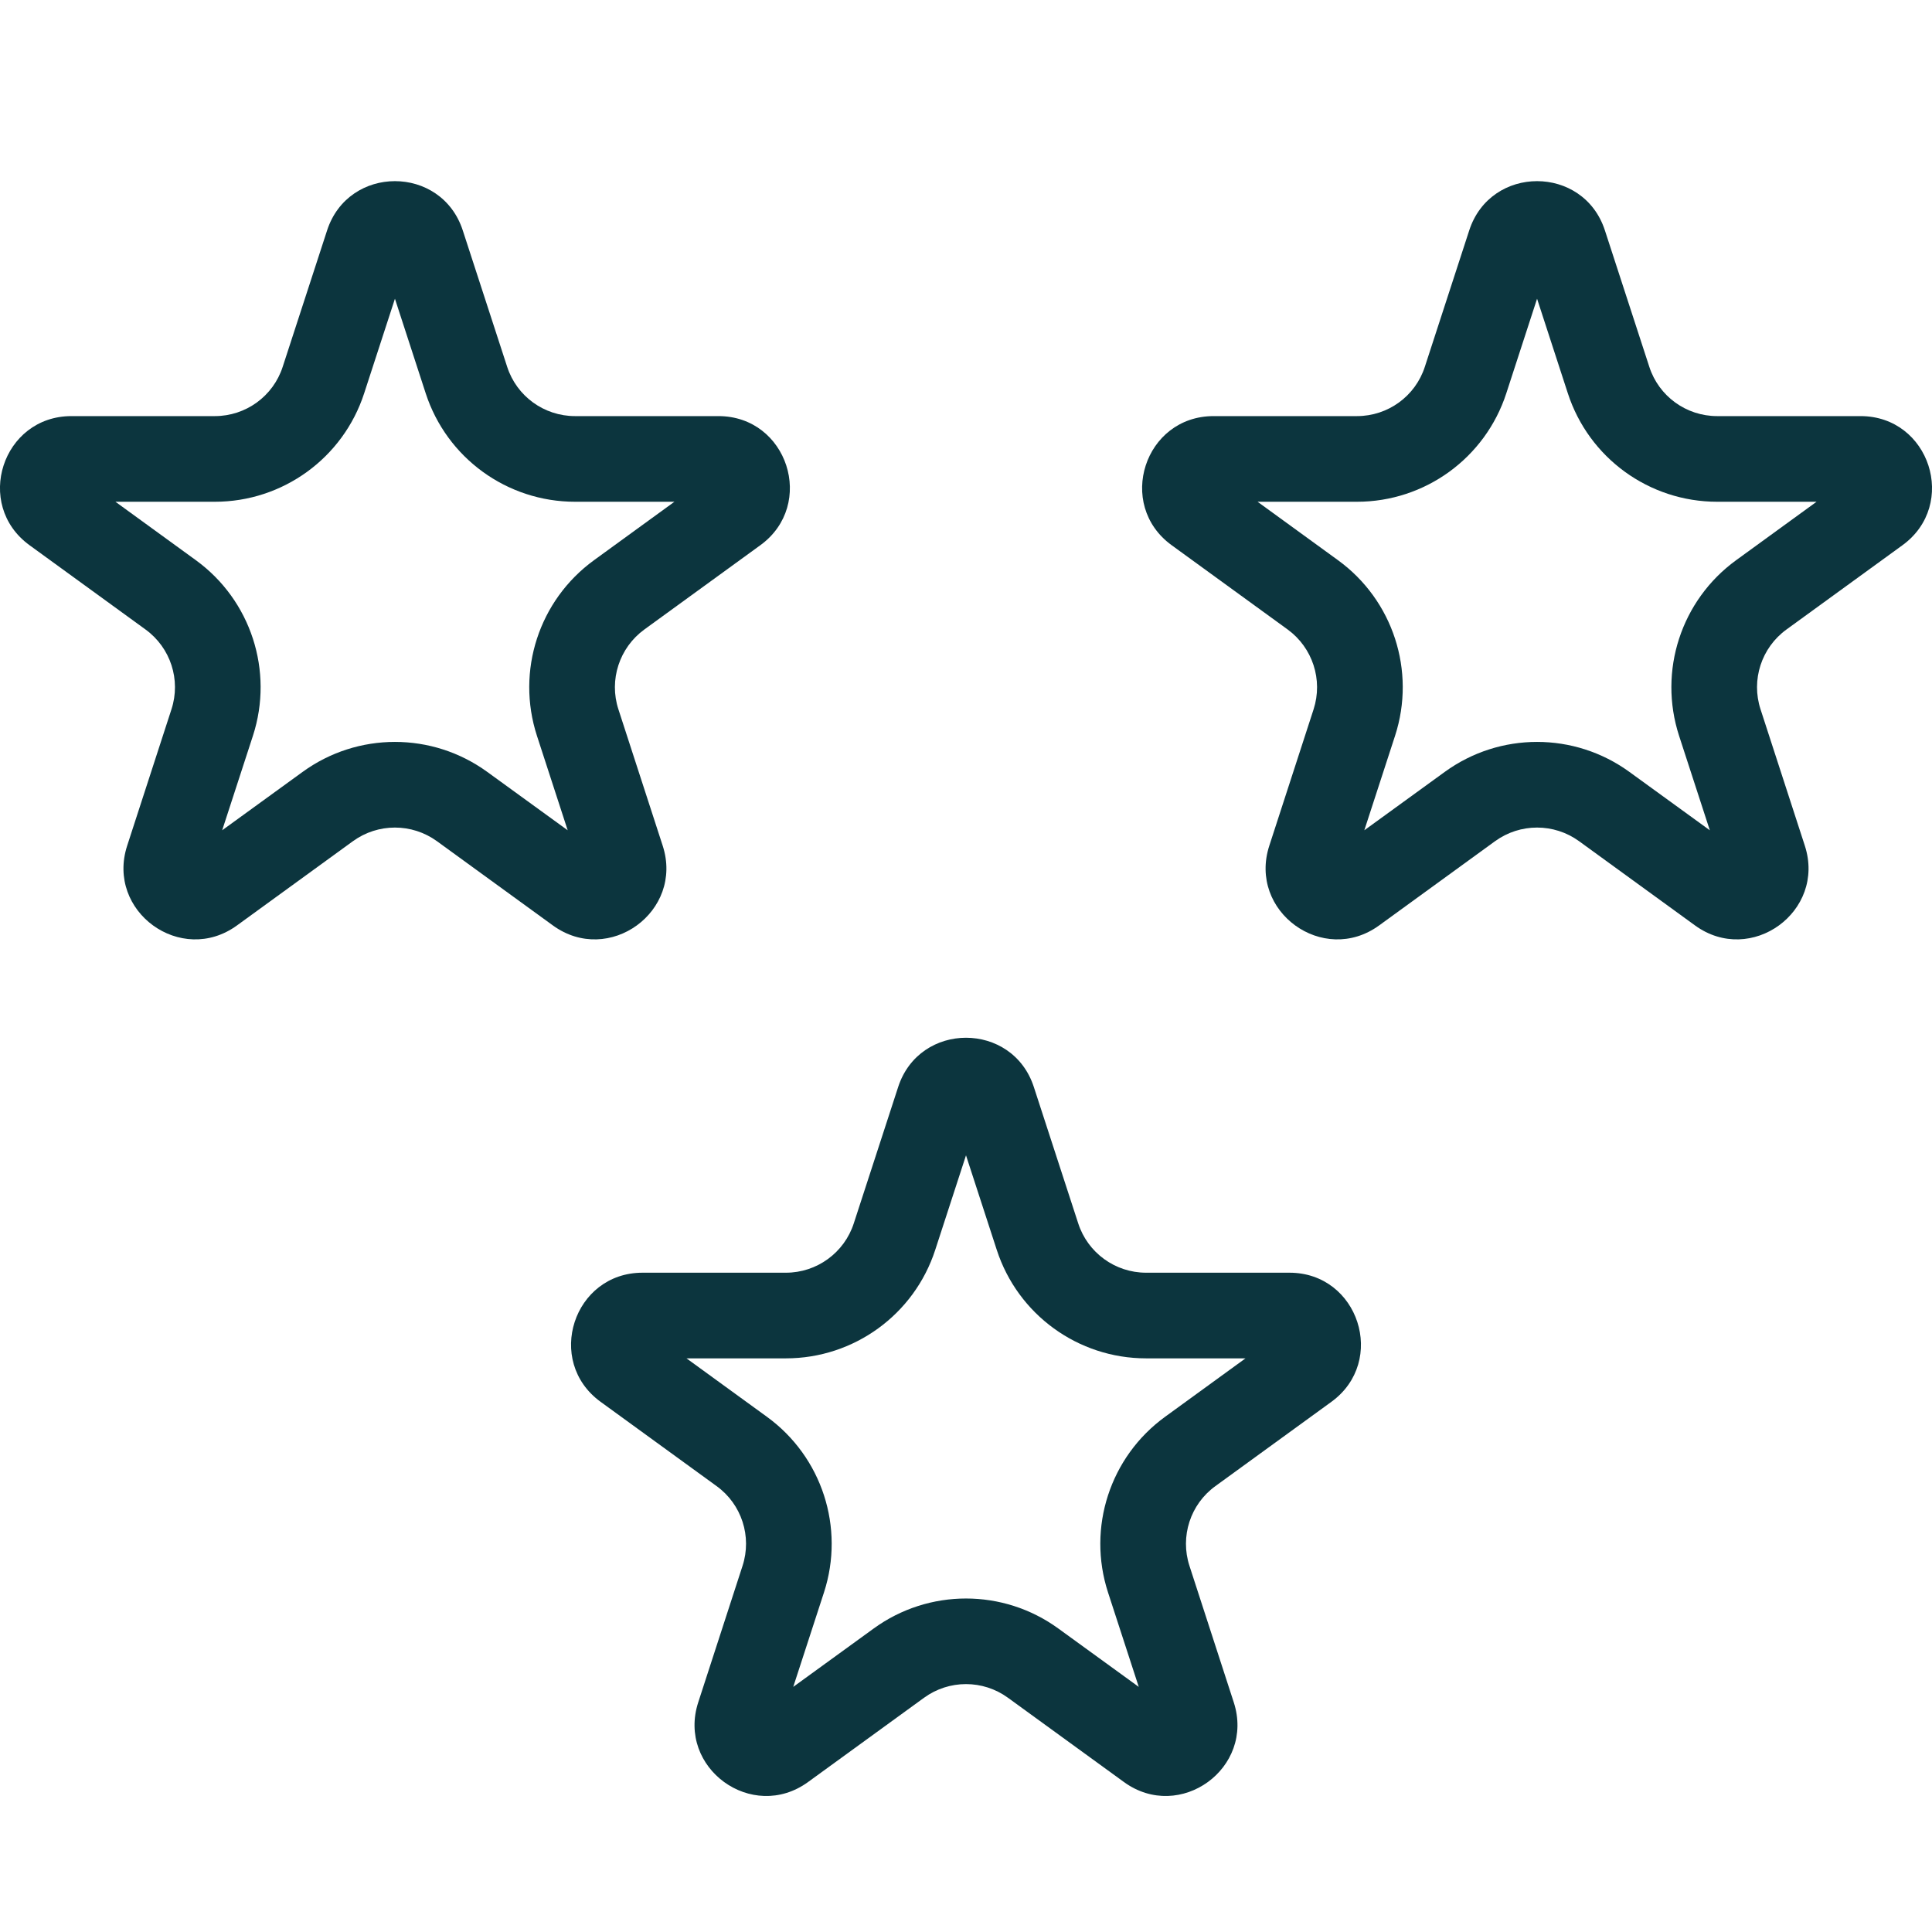 <svg width="24" height="24" viewBox="0 0 24 24" fill="none" xmlns="http://www.w3.org/2000/svg"> <path fill-rule="evenodd" clip-rule="evenodd" d="M4.906 3.711L4.524 4.885C4.263 5.689 3.514 6.233 2.669 6.233H1.434L2.433 6.959C3.117 7.456 3.403 8.336 3.142 9.14L2.76 10.314L3.759 9.589C4.443 9.092 5.369 9.092 6.053 9.589L7.052 10.314L6.67 9.14C6.409 8.336 6.695 7.456 7.379 6.959L8.378 6.233H7.143C6.298 6.233 5.549 5.689 5.288 4.885L4.906 3.711ZM5.749 2.863C5.484 2.046 4.328 2.046 4.063 2.863L3.512 4.556C3.394 4.922 3.053 5.169 2.669 5.169H0.888C0.029 5.169 -0.328 6.268 0.367 6.773L1.808 7.82C2.119 8.046 2.249 8.446 2.13 8.811L1.58 10.505C1.314 11.322 2.249 12.001 2.944 11.496L4.385 10.449C4.696 10.224 5.116 10.224 5.427 10.449L6.868 11.496C7.563 12.001 8.498 11.322 8.232 10.505L7.682 8.811C7.563 8.446 7.694 8.046 8.004 7.82L9.445 6.773C10.14 6.268 9.783 5.169 8.924 5.169H7.143C6.759 5.169 6.418 4.922 6.3 4.556L5.749 2.863ZM19.094 3.711L18.712 4.885C18.451 5.689 17.702 6.233 16.857 6.233H15.622L16.621 6.959C17.305 7.456 17.591 8.336 17.33 9.14L16.948 10.314L17.947 9.589C18.631 9.092 19.557 9.092 20.241 9.589L21.24 10.314L20.858 9.14C20.597 8.336 20.883 7.456 21.567 6.959L22.566 6.233H21.331C20.486 6.233 19.737 5.689 19.476 4.885L19.094 3.711ZM19.937 2.863C19.672 2.046 18.516 2.046 18.251 2.863L17.7 4.556C17.582 4.922 17.241 5.169 16.857 5.169H15.076C14.217 5.169 13.86 6.268 14.555 6.773L15.996 7.82C16.306 8.046 16.436 8.446 16.318 8.811L15.768 10.505C15.502 11.322 16.437 12.001 17.132 11.496L18.573 10.449C18.884 10.224 19.304 10.224 19.615 10.449L21.056 11.496C21.751 12.001 22.686 11.322 22.42 10.505L21.87 8.811C21.751 8.446 21.881 8.046 22.192 7.82L23.633 6.773C24.328 6.268 23.971 5.169 23.112 5.169H21.331C20.947 5.169 20.606 4.922 20.488 4.556L19.937 2.863ZM11.618 15.526L12 14.352L12.382 15.526C12.643 16.33 13.392 16.874 14.237 16.874H15.472L14.473 17.6C13.789 18.097 13.503 18.977 13.764 19.781L14.146 20.955L13.147 20.23C12.463 19.733 11.537 19.733 10.853 20.23L9.854 20.955L10.236 19.781C10.497 18.977 10.211 18.097 9.527 17.6L8.528 16.874H9.763C10.608 16.874 11.357 16.33 11.618 15.526ZM11.157 13.504C11.422 12.687 12.578 12.687 12.843 13.504L13.394 15.197C13.512 15.562 13.853 15.81 14.237 15.81H16.018C16.877 15.81 17.234 16.909 16.539 17.414L15.098 18.461C14.787 18.686 14.657 19.087 14.776 19.452L15.326 21.146C15.592 21.963 14.657 22.642 13.962 22.137L12.521 21.09C12.21 20.864 11.79 20.864 11.479 21.09L10.038 22.137C9.343 22.642 8.408 21.963 8.674 21.146L9.224 19.452C9.343 19.087 9.213 18.686 8.902 18.461L7.461 17.414C6.766 16.909 7.123 15.81 7.982 15.81H9.763C10.147 15.81 10.488 15.562 10.606 15.197L11.157 13.504Z" fill="#0C353E"></path> </svg>